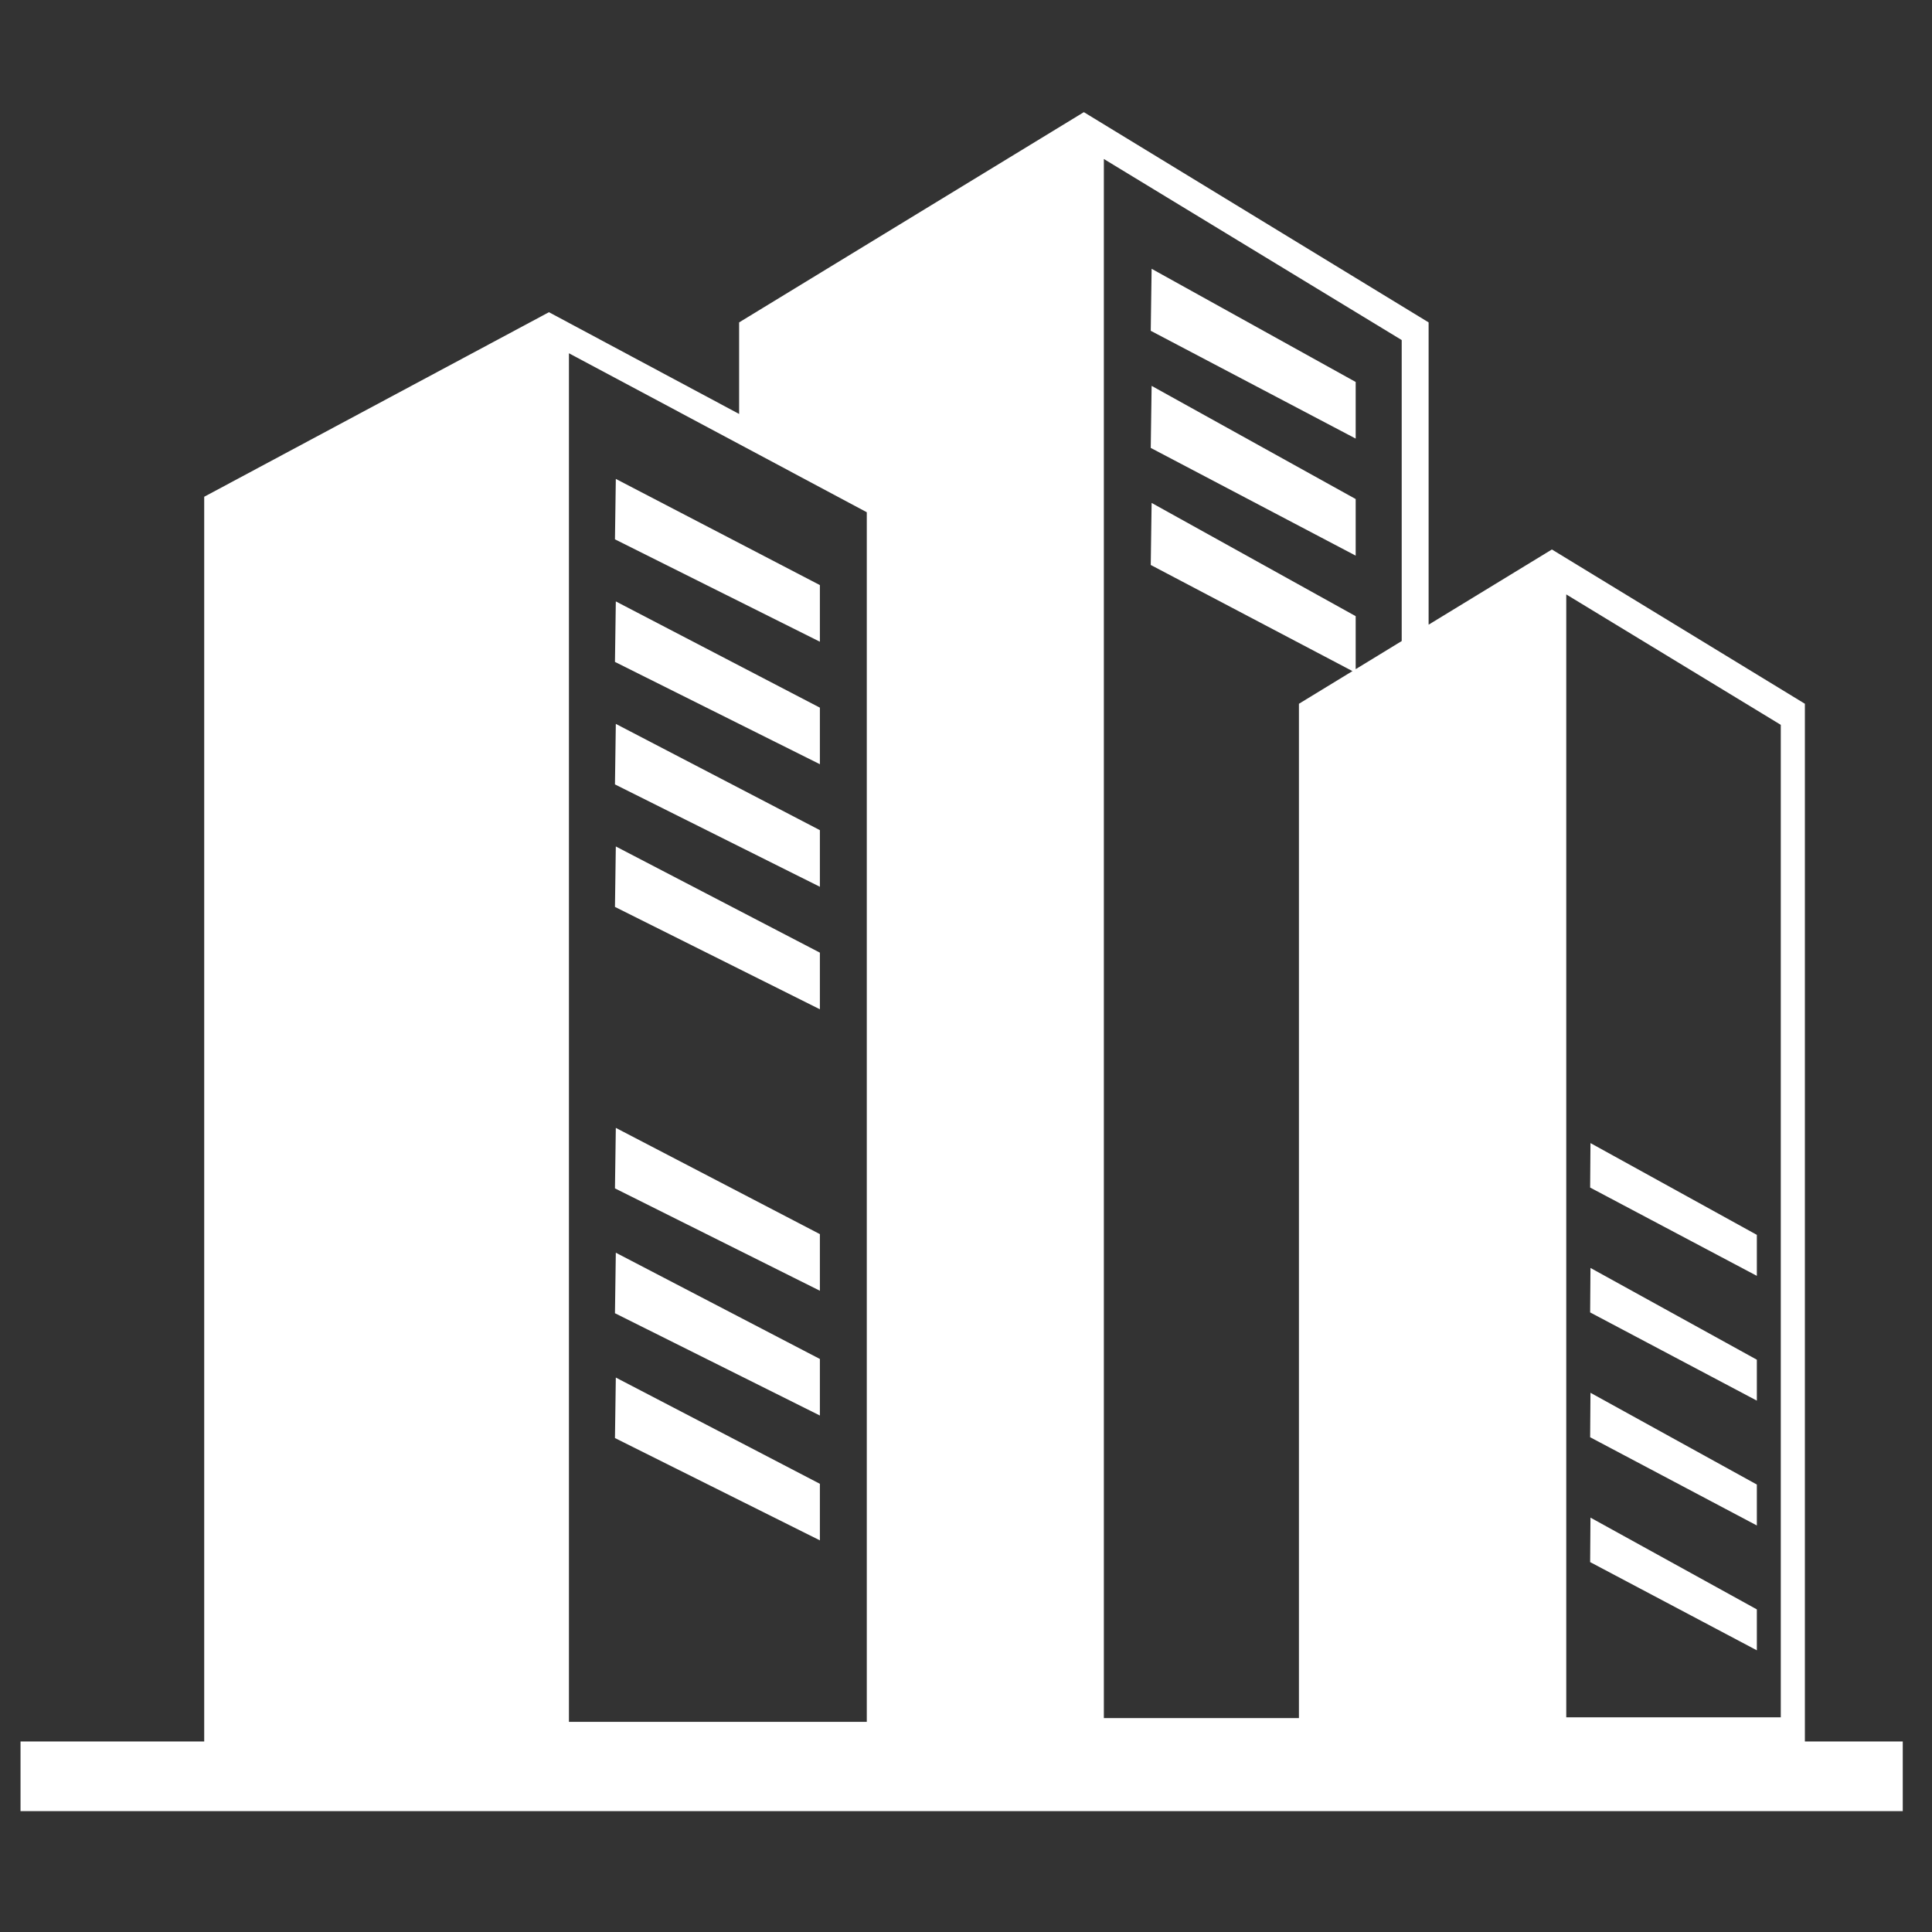 <svg xmlns="http://www.w3.org/2000/svg" xmlns:xlink="http://www.w3.org/1999/xlink" width="150" zoomAndPan="magnify" viewBox="0 0 112.5 112.5" height="150" preserveAspectRatio="xMidYMid meet" version="1.0"><rect x="0" y="0" width="112.5" height="112.5" fill="#333333" stroke="none"/><defs><clipPath id="726f6e4609"><path d="M 1.195 6.516 L 110.957 6.516 L 110.957 105.824 L 1.195 105.824 Z M 1.195 6.516 " clip-rule="nonzero"/></clipPath></defs><path fill="#ffffff" d="M 47.742 34.07 L 35.859 27.887 L 35.809 31.406 L 47.742 37.367 Z M 47.742 34.07 " fill-opacity="1" fill-rule="nonzero"/><path fill="#ffffff" d="M 78.941 22.242 L 67.059 15.652 L 67.008 19.262 L 78.941 25.539 Z M 78.941 22.242 " fill-opacity="1" fill-rule="nonzero"/><path fill="#ffffff" d="M 78.941 29.059 L 67.059 22.469 L 67.008 26.082 L 78.941 32.355 Z M 78.941 29.059 " fill-opacity="1" fill-rule="nonzero"/><path fill="#ffffff" d="M 47.742 41.207 L 35.859 35.02 L 35.809 38.543 L 47.742 44.5 Z M 47.742 41.207 " fill-opacity="1" fill-rule="nonzero"/><path fill="#ffffff" d="M 47.742 48.34 L 35.859 42.152 L 35.809 45.676 L 47.742 51.637 Z M 47.742 48.34 " fill-opacity="1" fill-rule="nonzero"/><path fill="#ffffff" d="M 47.742 55.473 L 35.859 49.289 L 35.809 52.809 L 47.742 58.77 Z M 47.742 55.473 " fill-opacity="1" fill-rule="nonzero"/><path fill="#ffffff" d="M 102.301 71.906 L 92.613 66.562 L 92.594 69.152 L 102.301 74.293 Z M 102.301 71.906 " fill-opacity="1" fill-rule="nonzero"/><path fill="#ffffff" d="M 102.301 79.176 L 92.613 73.832 L 92.594 76.422 L 102.301 81.559 Z M 102.301 79.176 " fill-opacity="1" fill-rule="nonzero"/><path fill="#ffffff" d="M 102.301 86.445 L 92.613 81.102 L 92.594 83.691 L 102.301 88.828 Z M 102.301 86.445 " fill-opacity="1" fill-rule="nonzero"/><path fill="#ffffff" d="M 102.301 93.715 L 92.613 88.371 L 92.594 90.961 L 102.301 96.098 Z M 102.301 93.715 " fill-opacity="1" fill-rule="nonzero"/><path fill="#ffffff" d="M 47.742 71.863 L 35.859 65.676 L 35.809 69.199 L 47.742 75.16 Z M 47.742 71.863 " fill-opacity="1" fill-rule="nonzero"/><path fill="#ffffff" d="M 47.742 79.133 L 35.859 72.945 L 35.809 76.469 L 47.742 82.426 Z M 47.742 79.133 " fill-opacity="1" fill-rule="nonzero"/><path fill="#ffffff" d="M 47.742 86.402 L 35.859 80.215 L 35.809 83.738 L 47.742 89.695 Z M 47.742 86.402 " fill-opacity="1" fill-rule="nonzero"/><g clip-path="url(#726f6e4609)"><path fill="#ffffff" d="M 105.098 101.406 L 105.098 40.98 L 90.367 31.996 L 83.188 36.375 L 83.188 18.773 L 63.113 6.531 L 43.039 18.773 L 43.039 24.105 L 31.965 18.18 L 11.891 28.926 L 11.891 101.406 L 1.195 101.406 L 1.195 105.461 L 110.797 105.461 L 110.797 101.406 Z M 50.473 100.262 L 33.129 100.262 L 33.129 20.57 L 50.473 29.828 Z M 81.621 37.328 L 78.941 38.965 L 78.941 35.879 L 67.059 29.285 L 67.008 32.898 L 78.754 39.078 L 75.637 40.98 L 75.637 100.043 L 64.277 100.043 L 64.277 9.258 L 81.621 19.801 Z M 103.695 100 L 91.203 100 L 91.203 34.613 L 103.695 42.207 Z M 103.695 100 " fill-opacity="1" fill-rule="nonzero"/></g></svg>